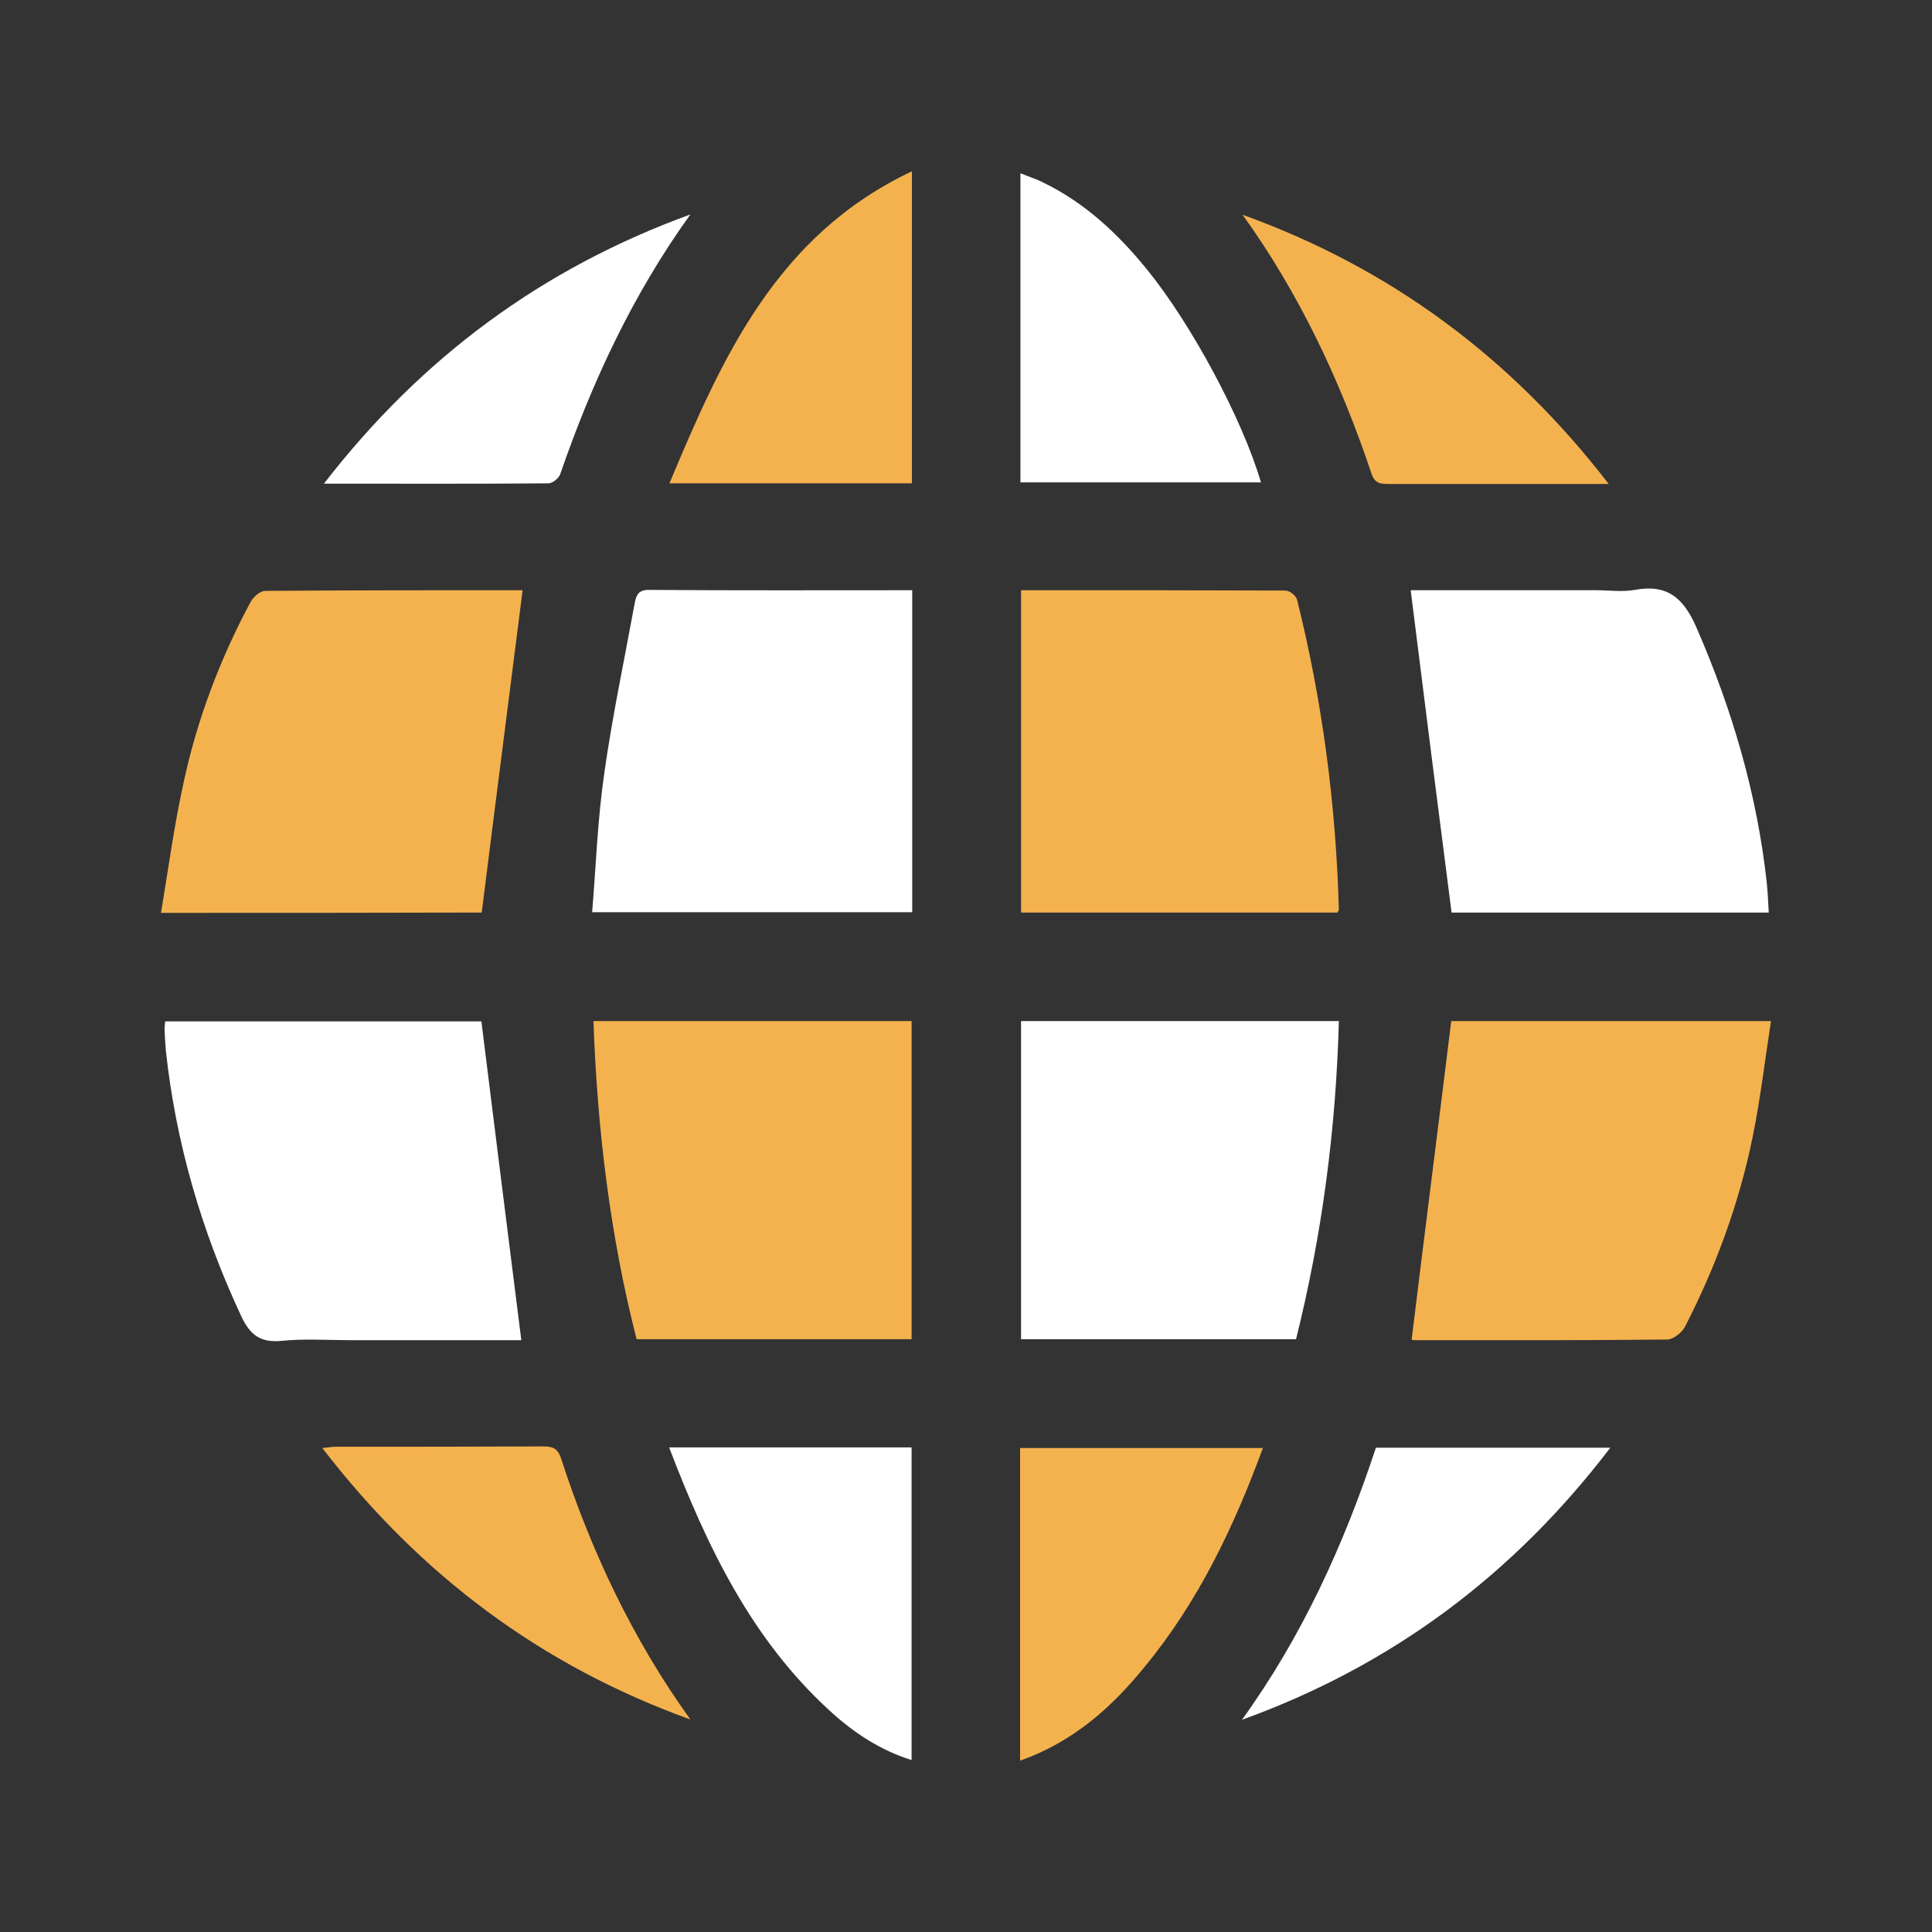 <?xml version="1.0" encoding="utf-8"?>
<!-- Generator: Adobe Illustrator 25.2.3, SVG Export Plug-In . SVG Version: 6.00 Build 0)  -->
<svg version="1.1" xmlns="http://www.w3.org/2000/svg" xmlns:xlink="http://www.w3.org/1999/xlink" x="0px" y="0px"
	 viewBox="0 0 60 60" enable-background="new 0 0 60 60" xml:space="preserve">
<rect x="0" y="0" width="60" height="60" fill="#333333" stroke="none"/>
<g id="Background">
</g>
<g id="Layer_1">
	<g>
		<path fill="#F4B24F" d="M5,28.35c0.23-1.38,0.41-2.72,0.7-4.04c0.42-1.96,1.13-3.84,2.08-5.61c0.08-0.16,0.3-0.35,0.46-0.35
			c2.69-0.02,5.37-0.02,7.99-0.02c-0.42,3.33-0.85,6.65-1.27,10.01C11.76,28.35,8.45,28.35,5,28.35z"/>
		<path fill="#FFFFFF" d="M43.81,18.33c1.85,0,3.8,0,5.75,0c0.41,0,0.82,0.06,1.21-0.01c1.02-0.19,1.52,0.26,1.92,1.18
			c1.11,2.55,1.88,5.17,2.18,7.93c0.03,0.29,0.04,0.58,0.06,0.91c-3.34,0-6.65,0-9.85,0C44.65,25.01,44.23,21.7,43.81,18.33z"/>
		<path fill="#FFFFFF" d="M28.33,18.33c0,3.36,0,6.66,0,10c-3.28,0-6.57,0-9.94,0c0.12-1.46,0.17-2.91,0.38-4.34
			c0.25-1.76,0.62-3.5,0.94-5.25c0.05-0.27,0.12-0.42,0.44-0.42C22.85,18.34,25.56,18.33,28.33,18.33z"/>
		<path fill="#F4B24F" d="M31.71,18.33c2.76,0,5.49,0,8.21,0.01c0.13,0,0.33,0.16,0.36,0.28c0.79,3.16,1.21,6.38,1.3,9.64
			c0,0.01-0.02,0.03-0.05,0.08c-3.25,0-6.52,0-9.82,0C31.71,25.03,31.71,21.72,31.71,18.33z"/>
		<path fill="#FFFFFF" d="M16.19,41.62c-1.73,0-3.53,0-5.33,0c-0.7,0-1.4-0.05-2.1,0.02c-0.67,0.07-1-0.18-1.28-0.79
			c-1.22-2.62-2.02-5.35-2.33-8.23c-0.02-0.22-0.03-0.44-0.04-0.66c0-0.07,0.01-0.14,0.02-0.24c3.32,0,6.62,0,9.82,0
			C15.36,35.02,15.77,38.29,16.19,41.62z"/>
		<path fill="#F4B24F" d="M45.07,31.71c3.21,0,6.5,0,9.93,0c-0.19,1.23-0.33,2.42-0.57,3.6c-0.42,2.06-1.14,4.02-2.1,5.89
			c-0.09,0.18-0.36,0.39-0.54,0.4c-2.61,0.03-5.23,0.02-7.84,0.02c-0.07,0-0.14-0.02-0.11-0.02C44.24,38.32,44.66,35.04,45.07,31.71
			z"/>
		<path fill="#F4B24F" d="M18.43,31.71c3.32,0,6.58,0,9.88,0c0,3.28,0,6.56,0,9.88c-2.82,0-5.65,0-8.54,0
			C18.95,38.38,18.55,35.09,18.43,31.71z"/>
		<path fill="#FFFFFF" d="M31.71,31.71c3.3,0,6.55,0,9.87,0c-0.09,3.35-0.52,6.63-1.33,9.88c-2.84,0-5.67,0-8.54,0
			C31.71,38.31,31.71,35.03,31.71,31.71z"/>
		<path fill="#FFFFFF" d="M20.78,44.95c2.56,0,5.02,0,7.53,0c0,3.22,0,6.44,0,9.71c-0.99-0.31-1.81-0.86-2.54-1.53
			C23.34,50.91,21.96,48.04,20.78,44.95z"/>
		<path fill="#F4B24F" d="M31.68,54.68c0-3.28,0-6.48,0-9.71c2.49,0,4.97,0,7.54,0c-0.9,2.45-2,4.76-3.66,6.78
			C34.53,53.02,33.34,54.09,31.68,54.68z"/>
		<path fill="#F4B24F" d="M28.32,15.01c-2.51,0-4.97,0-7.53,0c1.64-3.91,3.32-7.7,7.53-9.69C28.32,8.62,28.32,11.79,28.32,15.01z"/>
		<path fill="#FFFFFF" d="M31.69,14.98c0-3.19,0-6.35,0-9.6c0.26,0.11,0.5,0.18,0.71,0.29c1.3,0.63,2.33,1.6,3.23,2.71
			c1.38,1.7,2.96,4.65,3.53,6.6C36.67,14.98,34.21,14.98,31.69,14.98z"/>
		<path fill="#FFFFFF" d="M38.57,53.41c1.87-2.59,3.17-5.45,4.16-8.45c2.42,0,4.8,0,7.28,0C46.98,48.93,43.21,51.73,38.57,53.41z"/>
		<path fill="#F4B24F" d="M21.44,53.4c-4.63-1.67-8.39-4.48-11.43-8.43c0.2-0.02,0.31-0.04,0.43-0.04c2.14,0,4.27,0,6.41-0.01
			c0.29,0,0.46,0.04,0.57,0.36C18.36,48.18,19.65,50.91,21.44,53.4z"/>
		<path fill="#F4B24F" d="M38.59,6.67c4.58,1.65,8.33,4.42,11.37,8.36c-0.46,0-0.81,0-1.15,0c-1.88,0-3.76,0-5.64,0
			c-0.27,0-0.47,0.01-0.58-0.33C41.63,11.84,40.36,9.13,38.59,6.67z"/>
		<path fill="#FFFFFF" d="M21.44,6.66c-1.78,2.47-3.05,5.19-4.04,8.06c-0.04,0.13-0.24,0.29-0.37,0.29
			c-2.28,0.02-4.56,0.01-6.97,0.01C13.1,11.09,16.85,8.33,21.44,6.66z"/>
	</g>
</g>
</svg>
